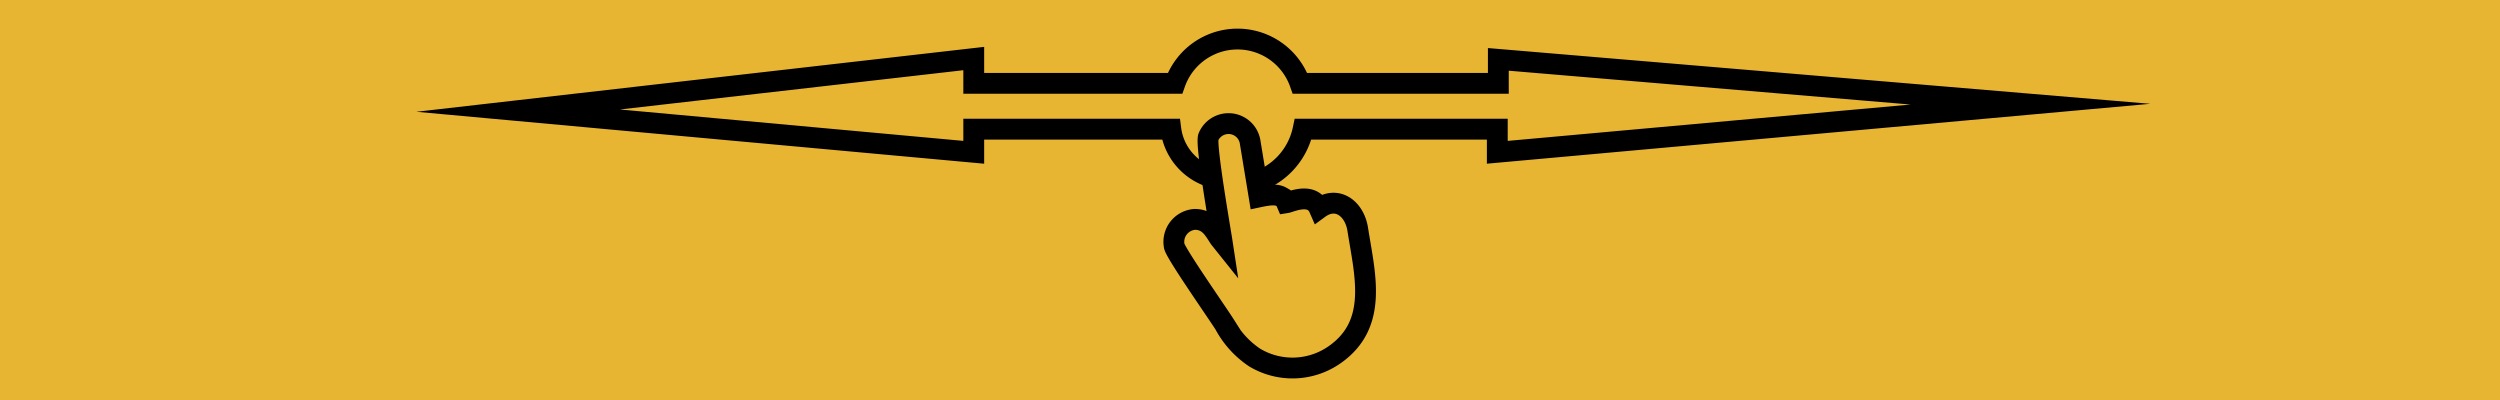 <svg id="_1" data-name="1" xmlns="http://www.w3.org/2000/svg" viewBox="0 0 120 19.2"><defs><style>.cls-1{fill:#e8b533;}.cls-2{fill:none;stroke:#000;stroke-miterlimit:22.93;fill-rule:evenodd;}</style></defs><title>hande</title><rect class="cls-1" width="120" height="19.2"/><path class="cls-2" d="M58.32,8.55A2.78,2.78,0,0,1,56.2,6.2H46.74V7.31l-21.87-2,21.87-2.5V4H56.4a3.18,3.18,0,0,1,6,0h9.52V2.85L97.46,5,71.87,7.31V6.2H62.55a3.4,3.4,0,0,1-2.18,2.51"/><path class="cls-2" d="M58.66,11.59l-.12-.15c-.26-.39-.5-.9-1.18-.91a1.08,1.08,0,0,0-1,1.26c0,.27,2,3.12,2.42,3.78a4.44,4.44,0,0,0,1.44,1.59A3.53,3.53,0,0,0,64.1,17c2.07-1.48,1.41-3.83,1.07-6-.16-1-1-1.62-1.85-1-.35-.8-1.38-.3-1.57-.27-.09-.21,0-.14-.24-.28s-.6-.1-1.07,0L60,6.78A1.05,1.05,0,0,0,58,6.58C57.87,7,58.57,11,58.66,11.59Z"/></svg>